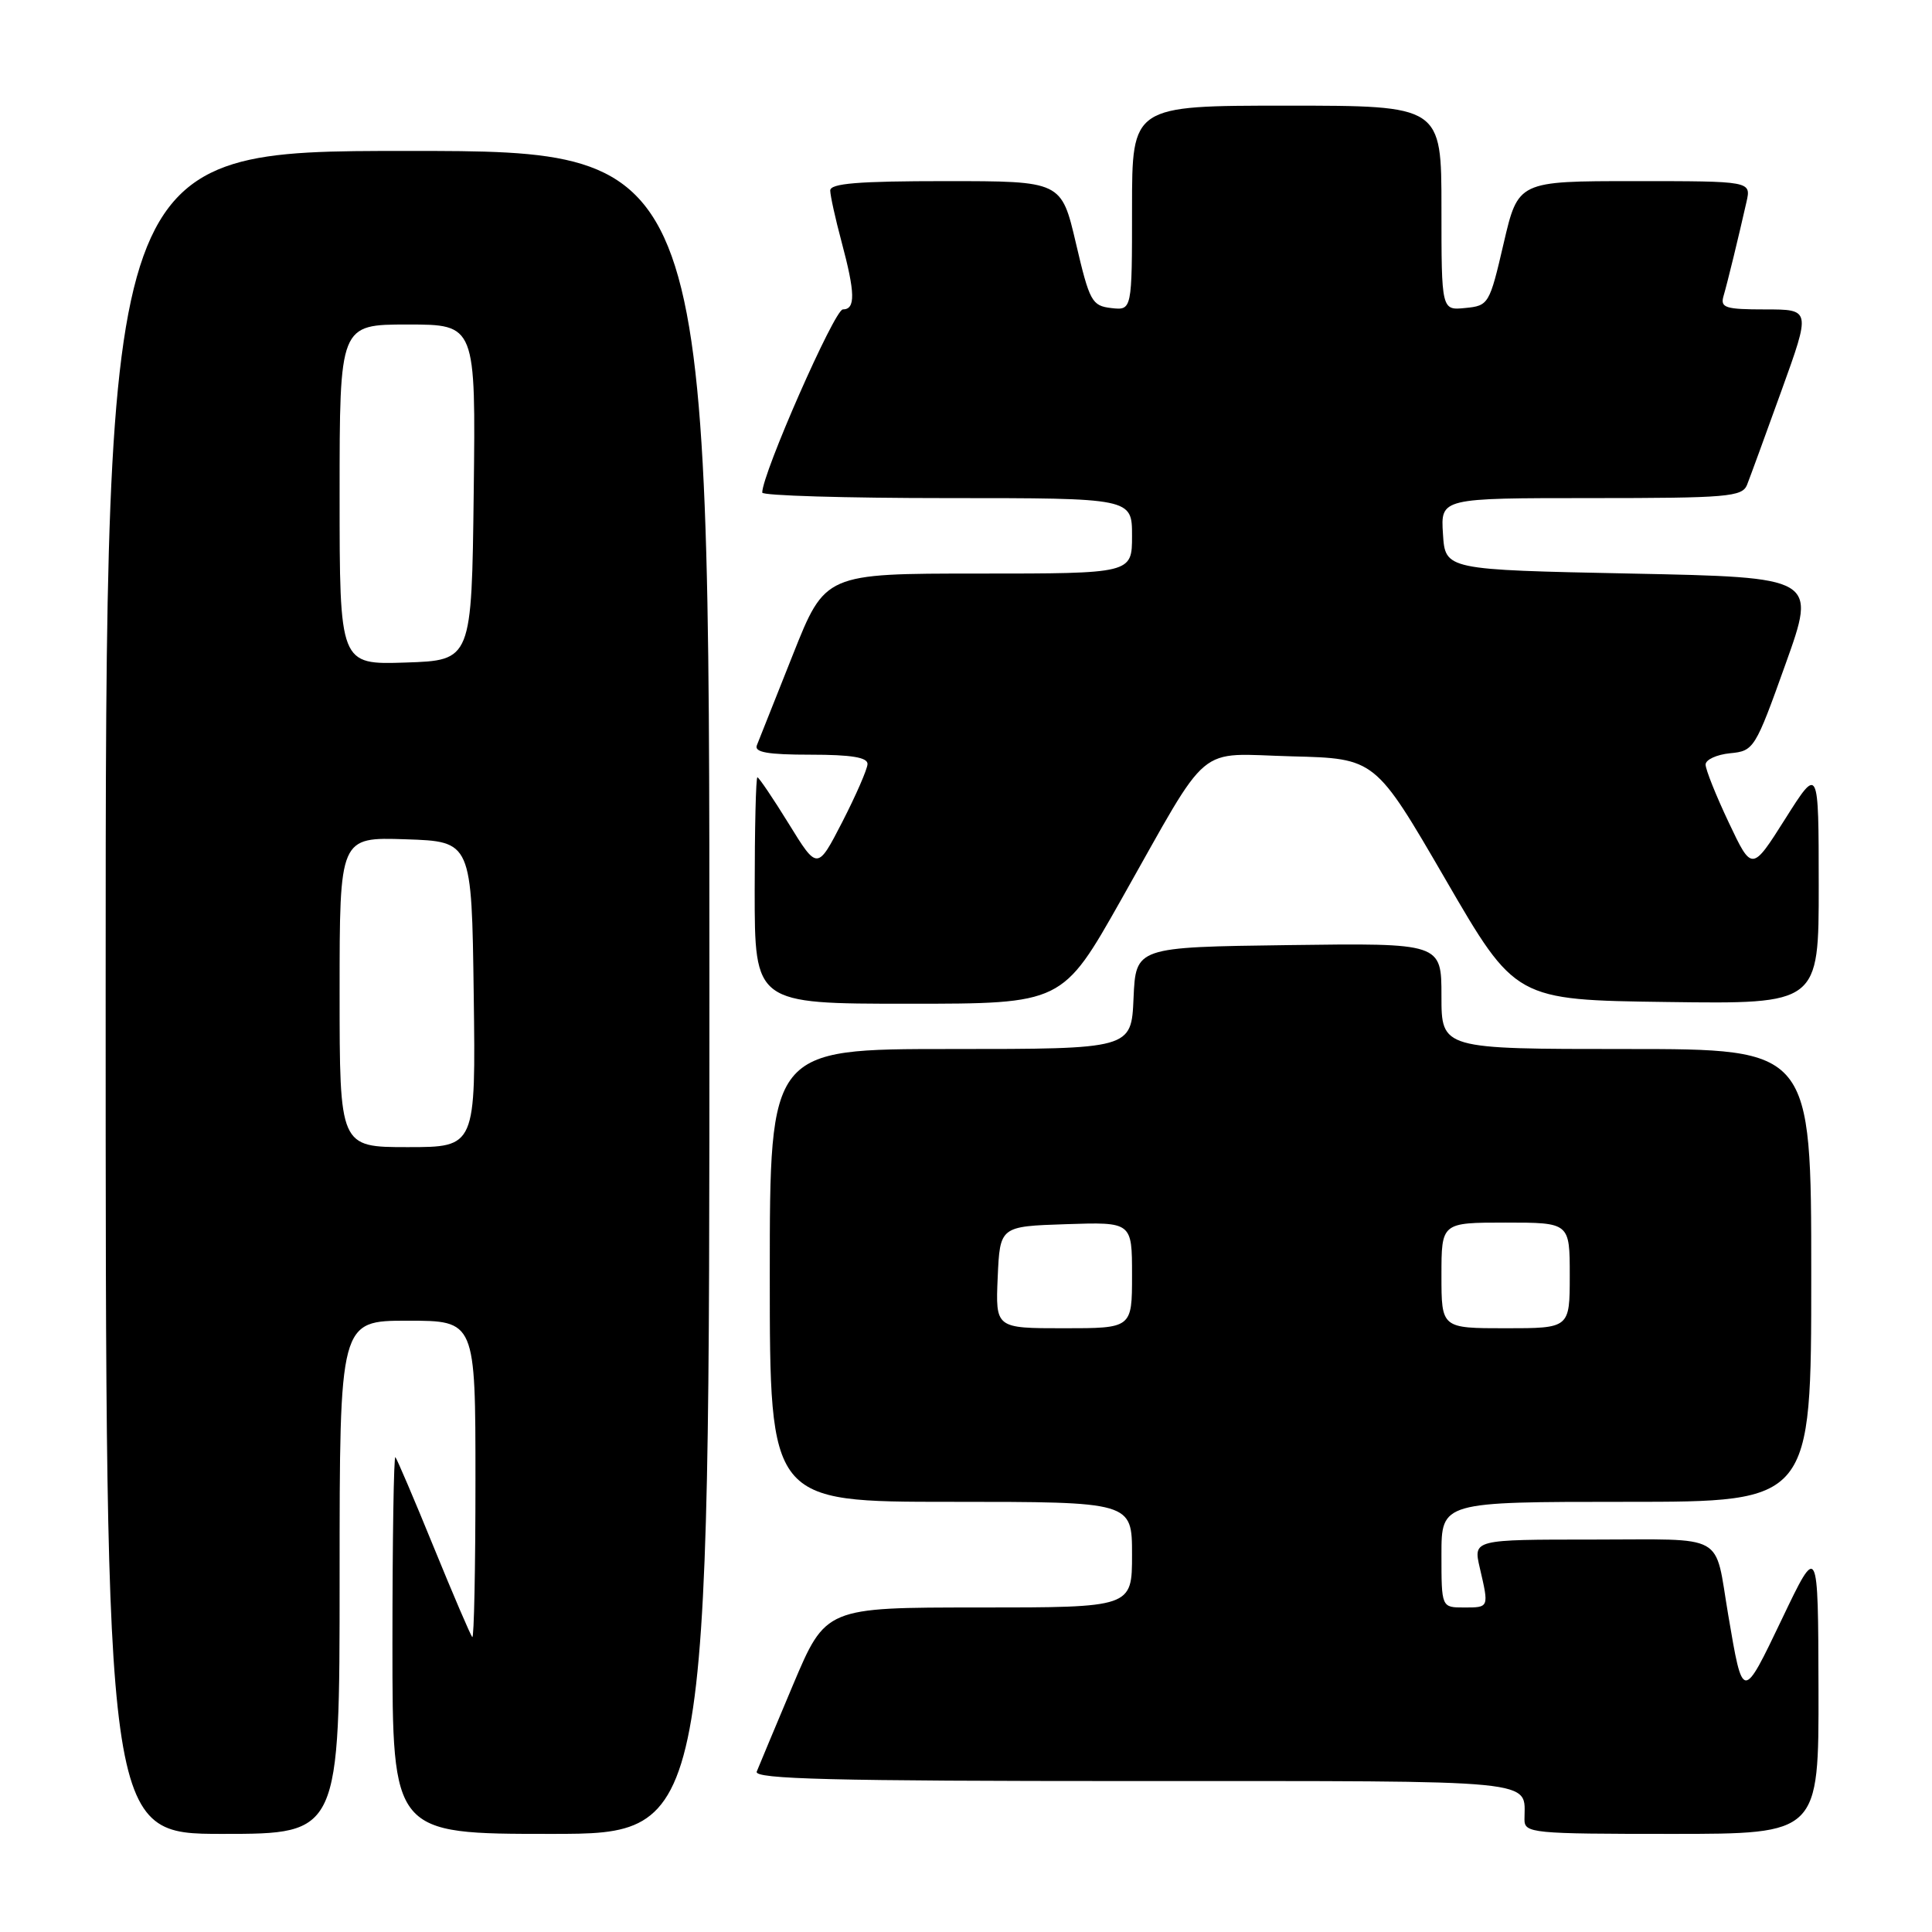 <?xml version="1.0" encoding="UTF-8" standalone="no"?>
<!DOCTYPE svg PUBLIC "-//W3C//DTD SVG 1.1//EN" "http://www.w3.org/Graphics/SVG/1.1/DTD/svg11.dtd" >
<svg xmlns="http://www.w3.org/2000/svg" xmlns:xlink="http://www.w3.org/1999/xlink" version="1.1" viewBox="0 0 256 256">
 <g >
 <path fill="currentColor"
d=" M 45.00 209.00 C 45.00 175.00 45.00 175.00 54.00 175.00 C 63.00 175.00 63.00 175.00 63.00 196.17 C 63.00 207.81 62.81 217.15 62.58 216.92 C 62.35 216.69 60.05 211.32 57.47 205.00 C 54.89 198.67 52.60 193.31 52.39 193.08 C 52.18 192.85 52.00 203.99 52.00 217.83 C 52.00 243.00 52.00 243.00 73.00 243.00 C 94.00 243.00 94.00 243.00 94.00 131.50 C 94.00 20.00 94.00 20.00 54.00 20.00 C 14.00 20.00 14.00 20.00 14.00 131.50 C 14.00 243.00 14.00 243.00 29.50 243.00 C 45.00 243.00 45.00 243.00 45.00 209.00 Z  M 240.96 223.75 C 240.91 204.50 240.91 204.50 236.13 214.50 C 230.88 225.46 230.95 225.47 229.00 214.00 C 227.13 202.97 228.98 204.00 211.04 204.00 C 195.21 204.00 195.21 204.00 196.08 207.75 C 197.31 213.04 197.32 213.00 194.00 213.00 C 191.00 213.00 191.00 213.00 191.00 206.00 C 191.00 199.00 191.00 199.00 215.50 199.00 C 240.00 199.00 240.00 199.00 240.00 169.00 C 240.00 139.00 240.00 139.00 215.50 139.00 C 191.00 139.00 191.00 139.00 191.00 131.98 C 191.00 124.96 191.00 124.96 170.75 125.23 C 150.50 125.50 150.50 125.50 150.20 132.25 C 149.91 139.00 149.91 139.00 125.95 139.00 C 102.00 139.00 102.00 139.00 102.00 169.00 C 102.00 199.00 102.00 199.00 126.00 199.00 C 150.00 199.00 150.00 199.00 150.00 206.00 C 150.00 213.00 150.00 213.00 129.70 213.00 C 109.41 213.00 109.41 213.00 105.08 223.25 C 102.71 228.89 100.54 234.06 100.27 234.75 C 99.89 235.74 110.29 236.00 150.29 236.00 C 204.89 236.00 202.00 235.72 202.00 241.08 C 202.00 242.91 202.94 243.00 221.50 243.00 C 241.00 243.00 241.00 243.00 240.96 223.75 Z  M 148.54 119.25 C 160.62 97.88 158.24 99.89 171.21 100.22 C 182.23 100.50 182.23 100.50 191.52 116.50 C 200.80 132.50 200.80 132.50 220.90 132.77 C 241.00 133.04 241.00 133.04 240.99 117.27 C 240.98 101.50 240.98 101.50 236.56 108.49 C 232.14 115.48 232.14 115.48 229.07 108.99 C 227.38 105.42 226.00 101.97 226.00 101.31 C 226.00 100.66 227.46 99.99 229.24 99.81 C 232.40 99.51 232.57 99.24 236.59 88.00 C 240.71 76.50 240.71 76.50 216.10 76.00 C 191.50 75.50 191.50 75.50 191.20 70.75 C 190.89 66.00 190.89 66.00 210.84 66.00 C 228.90 66.00 230.85 65.83 231.49 64.25 C 231.87 63.29 233.93 57.66 236.06 51.75 C 239.94 41.00 239.94 41.00 233.90 41.00 C 228.63 41.00 227.93 40.78 228.37 39.25 C 228.91 37.41 230.37 31.40 231.42 26.75 C 232.04 24.00 232.04 24.00 216.60 24.00 C 201.16 24.00 201.16 24.00 199.24 32.25 C 197.37 40.31 197.25 40.51 194.16 40.81 C 191.00 41.13 191.00 41.13 191.00 27.56 C 191.00 14.00 191.00 14.00 170.50 14.00 C 150.00 14.00 150.00 14.00 150.00 27.57 C 150.00 41.13 150.00 41.13 147.25 40.82 C 144.68 40.52 144.37 39.95 142.57 32.25 C 140.64 24.00 140.64 24.00 125.32 24.00 C 113.72 24.00 110.00 24.30 110.01 25.25 C 110.02 25.94 110.69 28.98 111.50 32.00 C 113.33 38.83 113.38 41.00 111.68 41.00 C 110.58 41.00 101.00 62.77 101.00 65.27 C 101.00 65.67 112.03 66.00 125.50 66.00 C 150.00 66.00 150.00 66.00 150.00 71.00 C 150.00 76.00 150.00 76.00 129.67 76.00 C 109.33 76.00 109.33 76.00 105.06 86.75 C 102.71 92.66 100.57 98.06 100.29 98.75 C 99.91 99.68 101.71 100.00 107.39 100.00 C 112.84 100.00 114.99 100.36 114.95 101.25 C 114.92 101.94 113.42 105.38 111.61 108.91 C 108.31 115.31 108.31 115.31 104.52 109.16 C 102.43 105.77 100.55 103.00 100.36 103.00 C 100.16 103.00 100.00 109.75 100.00 118.00 C 100.00 133.00 100.00 133.00 120.38 133.00 C 140.77 133.00 140.77 133.00 148.54 119.25 Z  M 45.00 131.46 C 45.00 110.92 45.00 110.92 53.75 111.21 C 62.50 111.50 62.50 111.50 62.77 131.75 C 63.04 152.00 63.04 152.00 54.02 152.00 C 45.00 152.00 45.00 152.00 45.00 131.46 Z  M 45.00 65.54 C 45.00 43.00 45.00 43.00 54.02 43.00 C 63.04 43.00 63.04 43.00 62.77 65.25 C 62.50 87.50 62.50 87.50 53.75 87.79 C 45.00 88.08 45.00 88.08 45.00 65.54 Z  M 132.20 169.25 C 132.50 162.50 132.50 162.50 141.25 162.21 C 150.00 161.92 150.00 161.92 150.00 168.96 C 150.00 176.00 150.00 176.00 140.95 176.00 C 131.91 176.00 131.91 176.00 132.20 169.25 Z  M 191.00 169.00 C 191.00 162.00 191.00 162.00 199.50 162.00 C 208.00 162.00 208.00 162.00 208.00 169.00 C 208.00 176.00 208.00 176.00 199.50 176.00 C 191.00 176.00 191.00 176.00 191.00 169.00 Z "/>
</g>
</svg>